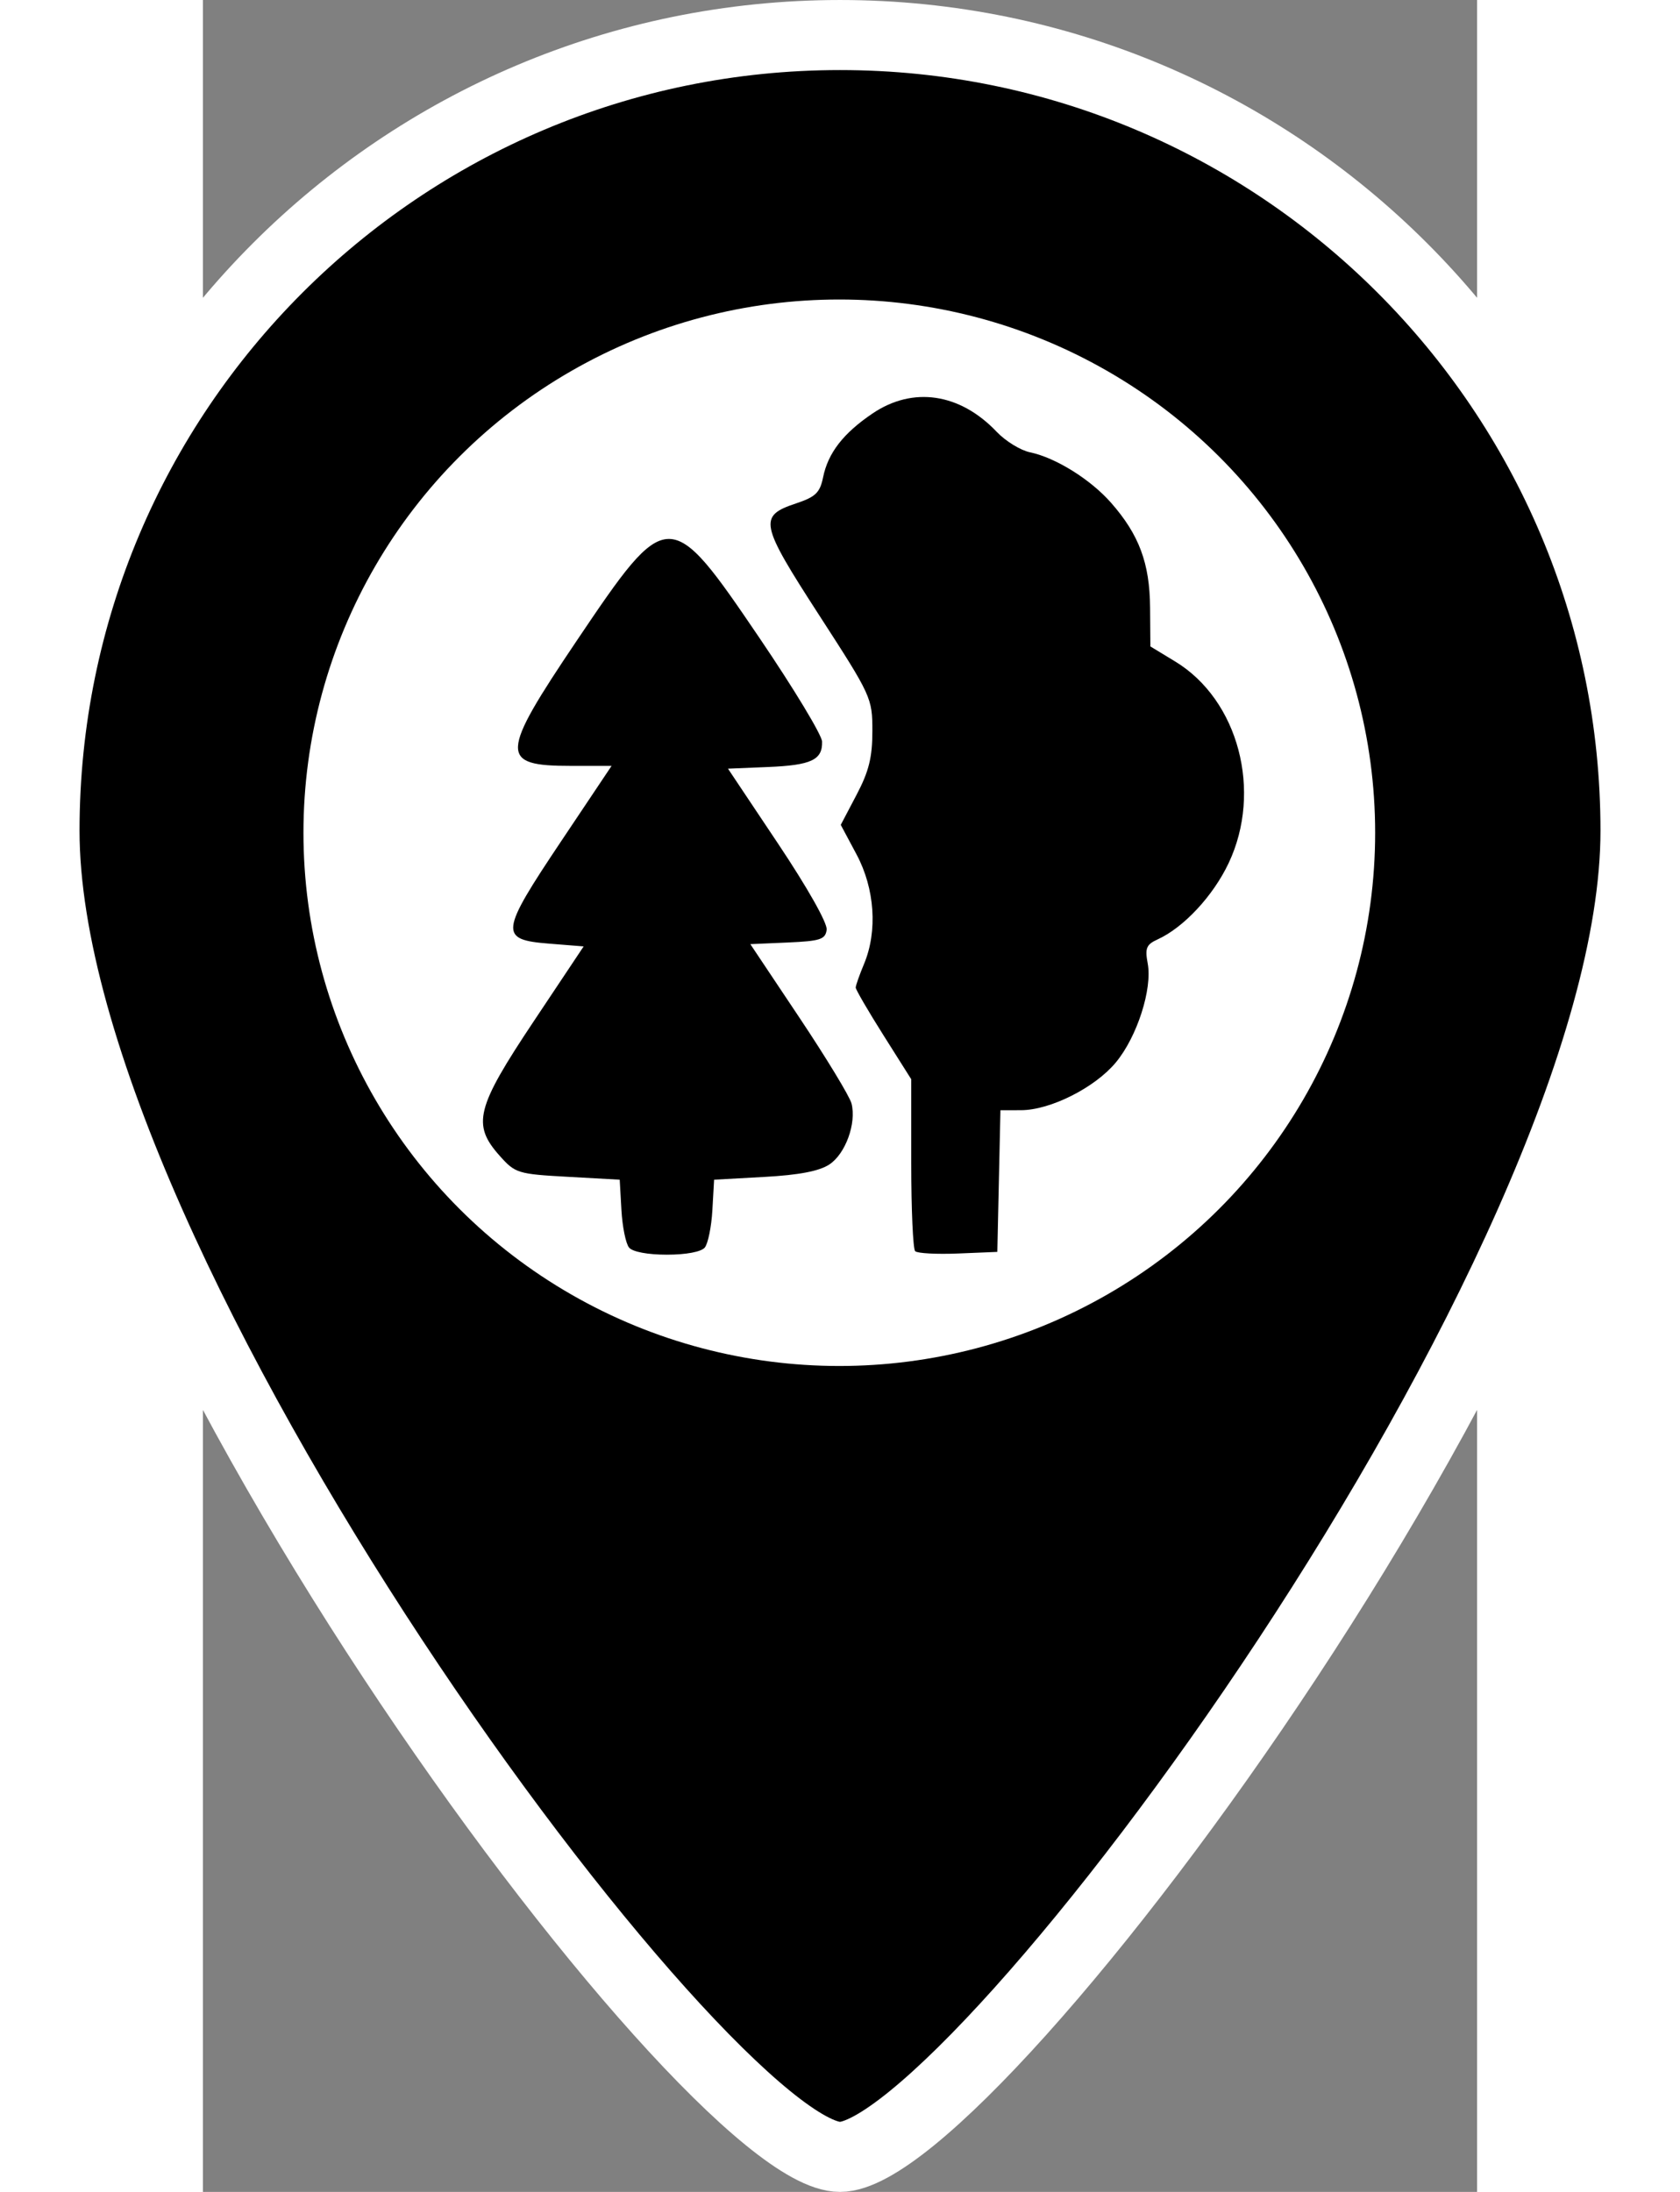 <svg xmlns="http://www.w3.org/2000/svg" width="46" height="60" version="1.1" viewBox="0 0 291.44 501.24">
 <rect x="0" y="0" width="291.44" height="501.24" fill="#808080" stroke="none"/>
 <g transform="translate(-96.888 8.012)" stroke="#fff" stroke-width="16.02">
  <path d="m242.61 0c-100.48 0-181.96 81.473-181.96 181.96s151.63 303.26 181.96 303.26c30.326 0 181.96-202.78 181.96-303.26s-81.473-181.96-181.96-181.96z" stroke="#fff" stroke-width="16.02"/>
 </g>
 <ellipse cx="145.56" cy="190.43" rx="122.57" ry="121.94" fill="#fff" stroke-width="1.87"/>
 <path d="m97.467 285.29c-0.742-0.894-1.527-4.752-1.743-8.573l-0.394-6.948-11.875-0.659c-11.438-0.634-12.01-0.81-15.56-4.783-6.404-7.168-5.447-10.964 7.753-30.758l11.435-17.148-7.944-0.635c-11.415-0.913-11.23-2.457 2.798-23.416l11.532-17.229h-9.295c-16.419 0-16.306-2.452 1.311-28.605 20.85-30.951 21.246-30.957 41.847-0.603 7.821 11.524 14.252 22.168 14.29 23.655 0.108 4.191-2.468 5.401-12.373 5.811l-9.153 0.378 11.458 17.148c6.737 10.082 11.318 18.195 11.116 19.688-0.299 2.211-1.453 2.589-8.901 2.916l-8.558 0.375 11.202 16.772c6.161 9.225 11.534 18.072 11.939 19.66 1.16 4.541-1.378 11.527-5.07 13.953-2.319 1.524-6.936 2.409-14.862 2.846l-11.498 0.635-0.394 6.948c-0.216 3.82-1.001 7.679-1.743 8.574-0.811 0.977-4.269 1.626-8.66 1.626s-7.849-0.649-8.66-1.626zm65.446 0.83c-0.493-0.493-0.897-9.542-0.897-20.108v-19.21l-6.351-10.058c-3.493-5.532-6.351-10.44-6.351-10.907 0-0.467 0.858-2.901 1.906-5.41 3.129-7.49 2.464-17.215-1.711-25.03l-3.616-6.768 3.616-6.874c2.82-5.361 3.616-8.568 3.616-14.569 0-7.569-0.199-8.003-12.167-26.498-13.606-21.025-13.948-22.683-5.272-25.575 4.449-1.483 5.446-2.448 6.165-5.964 1.141-5.579 4.614-10.061 11.304-14.59 9.235-6.252 19.991-4.665 28.411 4.192 2.019 2.124 5.449 4.232 7.621 4.684 5.85 1.216 13.846 6.197 18.55 11.555 6.406 7.296 8.833 13.819 8.911 23.947l0.069 8.891 5.67 3.441c14.471 8.781 20.01 29.662 12.229 46.108-3.551 7.506-10.273 14.724-16.249 17.446-2.579 1.175-2.92 2.005-2.262 5.511 1.091 5.819-2.428 16.755-7.274 22.605-4.784 5.776-14.986 10.92-21.689 10.938l-4.725 0.012-0.355 16.195-0.356 16.195-8.947 0.368c-4.921 0.202-9.351-0.033-9.844-0.529z" stroke-width="1.27"/>
</svg>